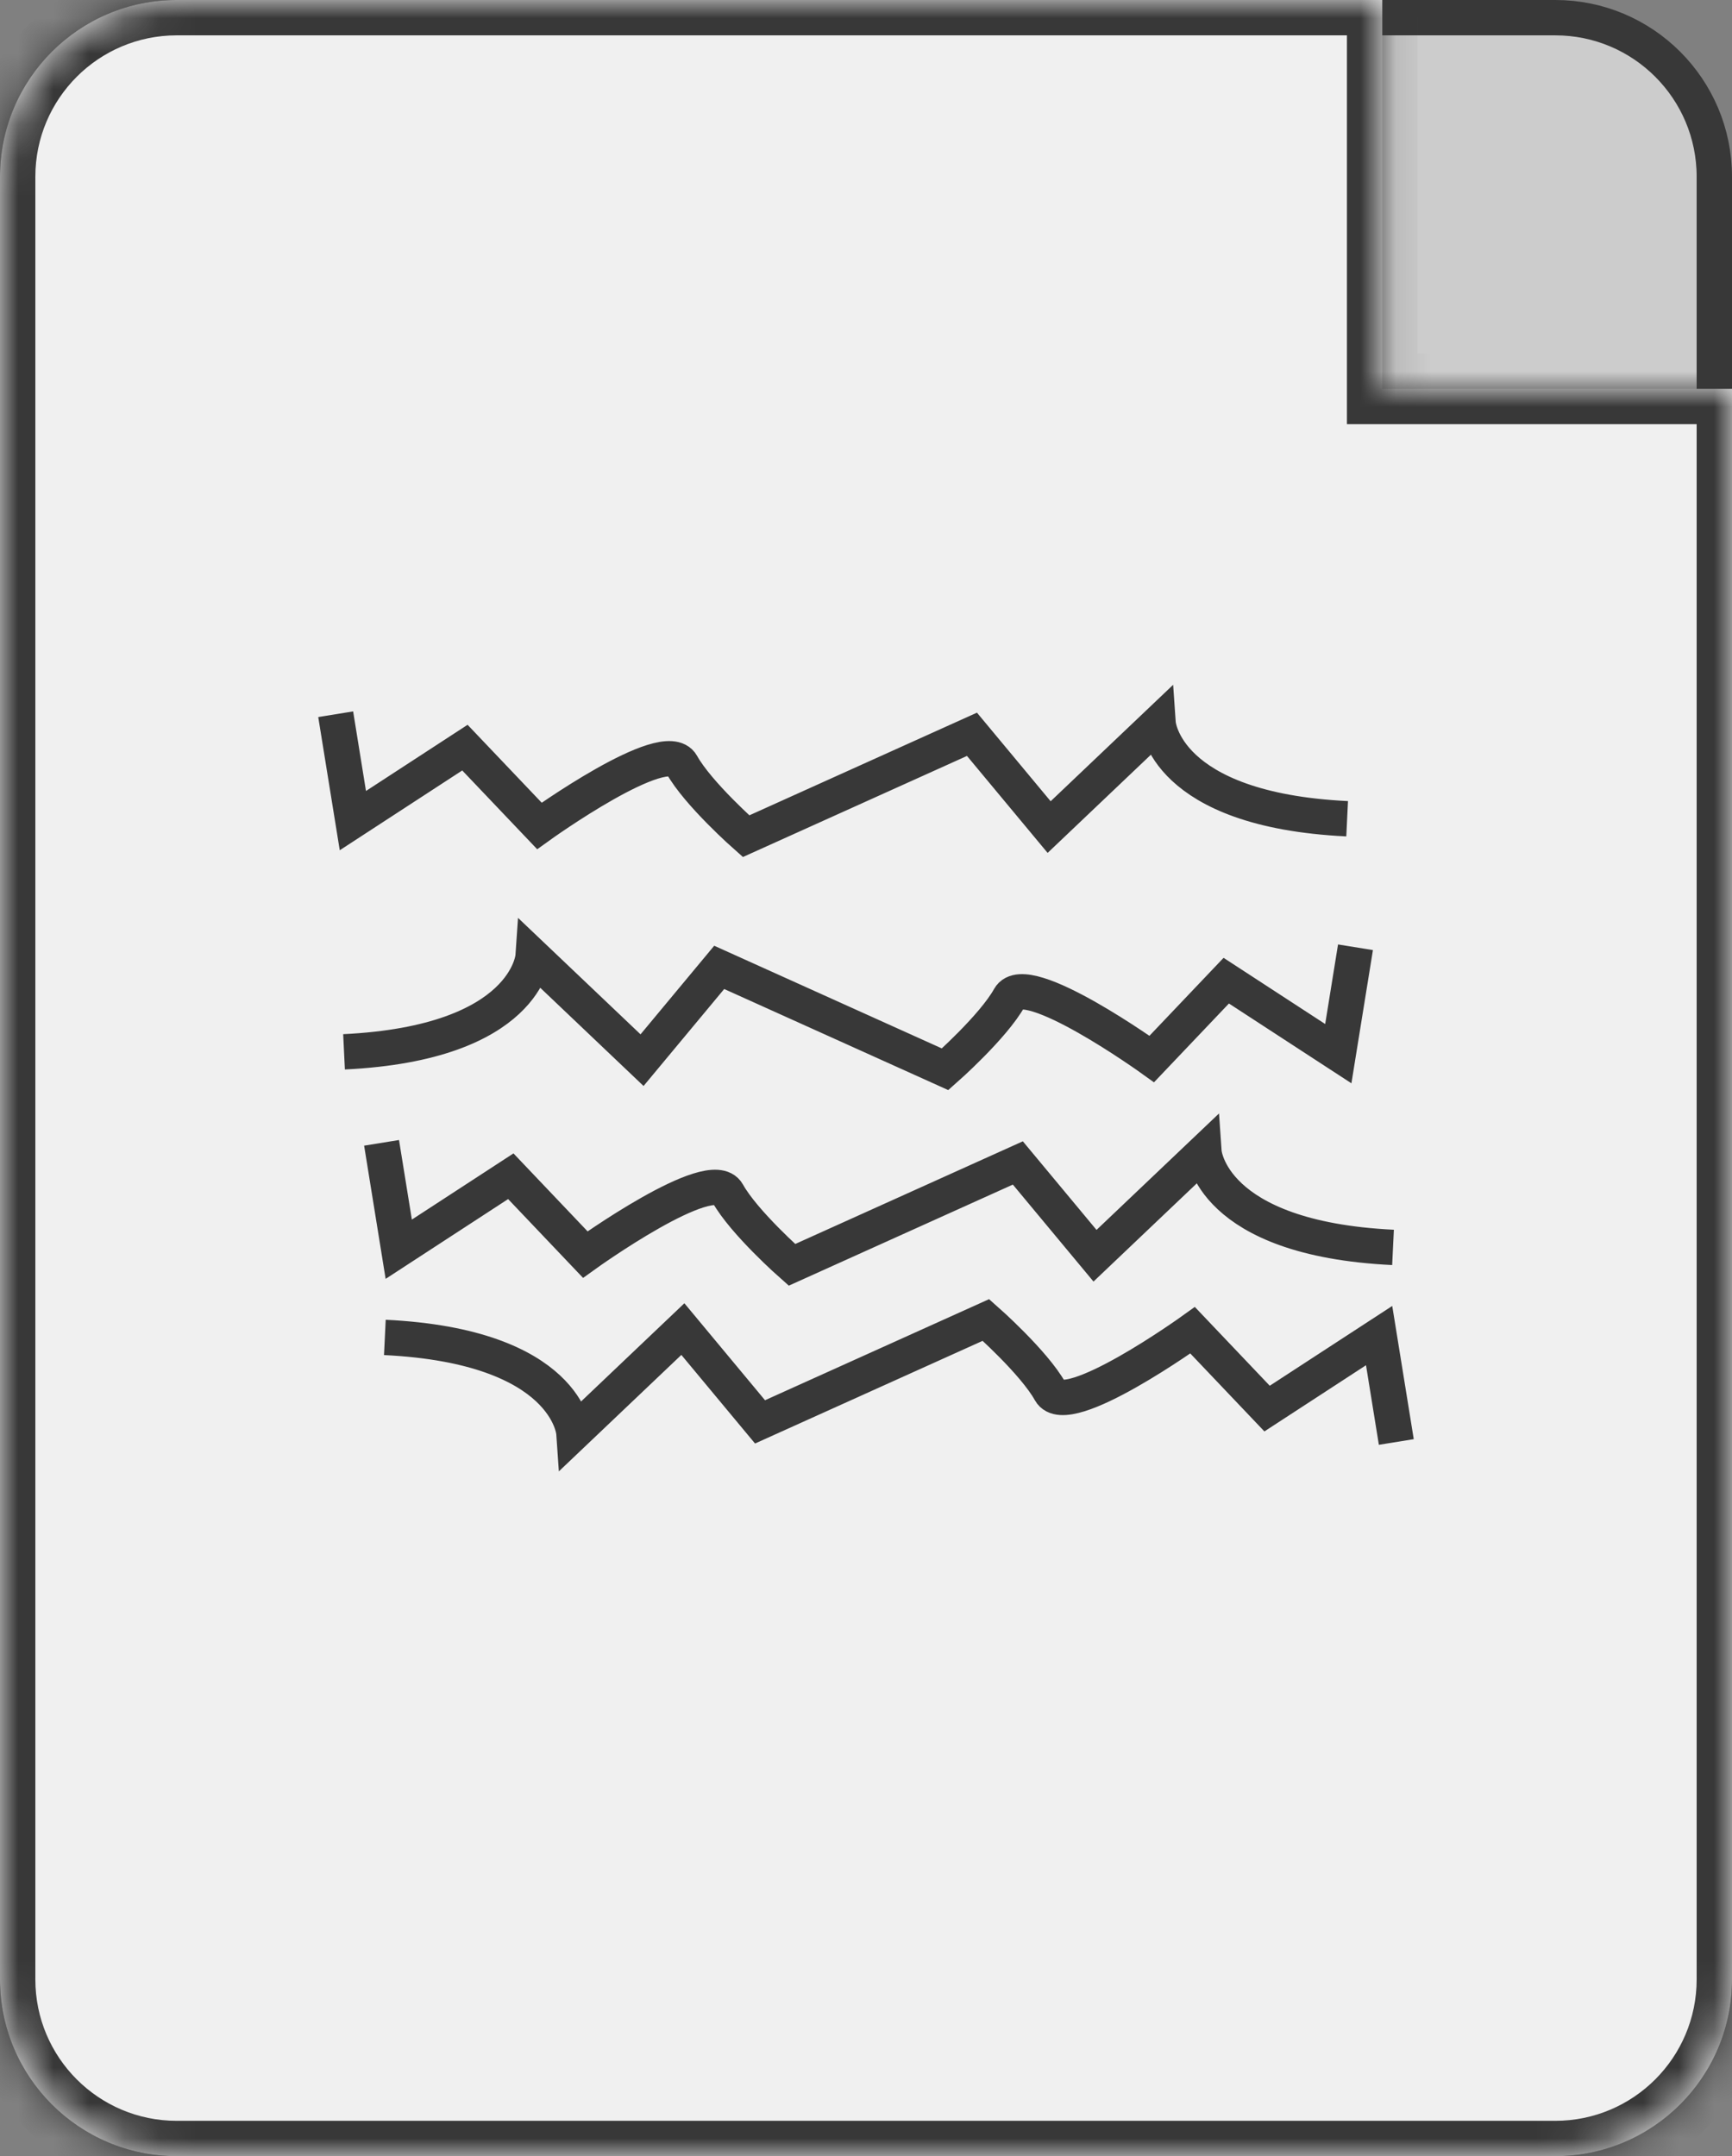 <?xml version="1.0" encoding="UTF-8" standalone="no"?>
<svg
   xmlns:dc="http://purl.org/dc/elements/1.1/"
   xmlns:cc="http://creativecommons.org/ns#"
   xmlns:rdf="http://www.w3.org/1999/02/22-rdf-syntax-ns#"
   xmlns:svg="http://www.w3.org/2000/svg"
   xmlns="http://www.w3.org/2000/svg"
   xmlns:sodipodi="http://sodipodi.sourceforge.net/DTD/sodipodi-0.dtd"
   xmlns:inkscape="http://www.inkscape.org/namespaces/inkscape"
   width="49"
   height="61"
   viewBox="0 0 49 61"
   fill="none"
   version="1.1"
   id="svg13"
   sodipodi:docname="file.svg"
   inkscape:version="1.0.2 (e86c870879, 2021-01-15)">
  <rect x="0" y="0" width="49" height="61" fill="#808080" stroke="none"/>
  <defs
     id="defs17" />
  <sodipodi:namedview
     pagecolor="#ffffff"
     bordercolor="#666666"
     borderopacity="1"
     objecttolerance="10"
     gridtolerance="10"
     guidetolerance="10"
     inkscape:pageopacity="0"
     inkscape:pageshadow="2"
     inkscape:window-width="1600"
     inkscape:window-height="831"
     id="namedview15"
     showgrid="false"
     inkscape:zoom="3.6804328"
     inkscape:cx="20.028911"
     inkscape:cy="27.906015"
     inkscape:window-x="0"
     inkscape:window-y="0"
     inkscape:window-maximized="1"
     inkscape:current-layer="svg13"
     inkscape:document-rotation="0" />
  <path
     d="M5 0.5H44C46.485 0.5 48.5 2.515 48.5 5V56C48.5 58.485 46.485 60.5 44 60.5H5C2.515 60.5 0.5 58.485 0.5 56V5C0.5 2.515 2.515 0.5 5 0.5Z"
     fill="#CCCCCC"
     stroke="#383838"
     id="path2" />
  <mask
     id="path-2-inside-1"
     fill="white">
    <path
       fill-rule="evenodd"
       clip-rule="evenodd"
       d="M5 0C2.239 0 0 2.239 0 5V56C0 58.761 2.239 61 5 61H44C46.761 61 49 58.761 49 56V11H39.106V0H5Z"
       id="path4" />
  </mask>
  <path
     fill-rule="evenodd"
     clip-rule="evenodd"
     d="M 5,0 C 2.239,0 0,2.239 0,5 v 51 c 0,2.761 2.239,5 5,5 h 39 c 2.761,0 5,-2.239 5,-5 V 11 H 39.106 V 0 Z"
     fill="#B13838"
     id="path7"
     style="opacity:0.997;fill:#f0f0f0;fill-opacity:1" />
  <path
     d="M49 11H50V10H49V11ZM39.106 11H38.106V12H39.106V11ZM39.106 0H40.106V-1H39.106V0ZM1 5C1 2.791 2.791 1 5 1V-1C1.686 -1 -1 1.686 -1 5H1ZM1 56V5H-1V56H1ZM5 60C2.791 60 1 58.209 1 56H-1C-1 59.314 1.686 62 5 62V60ZM44 60H5V62H44V60ZM48 56C48 58.209 46.209 60 44 60V62C47.314 62 50 59.314 50 56H48ZM48 11V56H50V11H48ZM49 10H39.106V12H49V10ZM40.106 11V0H38.106V11H40.106ZM5 1H39.106V-1H5V1Z"
     fill="#383838"
     mask="url(#path-2-inside-1)"
     id="path9"
     style="stroke:none" />
  <path
     style="opacity:0.997;fill:none;stroke:#383838;stroke-width:1px;stroke-linecap:butt;stroke-linejoin:miter;stroke-opacity:1"
     d="m 10.888,37.837 c 5.179,0.249 5.348,2.695 5.348,2.695 l 3.083,-2.931 2.183,2.625 6.391,-2.883 c 0,0 1.361,1.199 1.821,2.027 0.46,0.828 4.026,-1.736 4.026,-1.736 l 2.107,2.216 3.17,-2.065 0.486,3.01"
     id="path892" />
  <path
     style="opacity:0.997;fill:none;stroke:#383838;stroke-width:1px;stroke-linecap:butt;stroke-linejoin:miter;stroke-opacity:1"
     d="M 39.41,35.29 C 34.231,35.041 34.062,32.595 34.062,32.595 l -3.083,2.931 -2.183,-2.625 -6.391,2.883 c 0,0 -1.361,-1.199 -1.821,-2.027 -0.46,-0.828 -4.026,1.736 -4.026,1.736 l -2.107,-2.216 -3.17,2.065 -0.486,-3.01"
     id="path894" />
  <path
     style="opacity:0.997;fill:none;stroke:#383838;stroke-width:1px;stroke-linecap:butt;stroke-linejoin:miter;stroke-opacity:1"
     d="m 9.733,29.757 c 5.179,-0.249 5.348,-2.695 5.348,-2.695 l 3.083,2.931 2.183,-2.625 6.391,2.883 c 0,0 1.361,-1.199 1.821,-2.027 0.46,-0.828 4.026,1.736 4.026,1.736 l 2.107,-2.216 3.17,2.065 0.486,-3.01"
     id="path896" />
  <path
     style="opacity:0.997;fill:none;stroke:#383838;stroke-width:1px;stroke-linecap:butt;stroke-linejoin:miter;stroke-opacity:1"
     d="m 38.112,23.163 c -5.179,-0.249 -5.348,-2.695 -5.348,-2.695 l -3.083,2.931 -2.183,-2.625 -6.391,2.883 c 0,0 -1.361,-1.199 -1.821,-2.027 -0.46,-0.828 -4.026,1.736 -4.026,1.736 L 13.153,21.151 9.983,23.216 9.497,20.206"
     id="path898" />
</svg>
